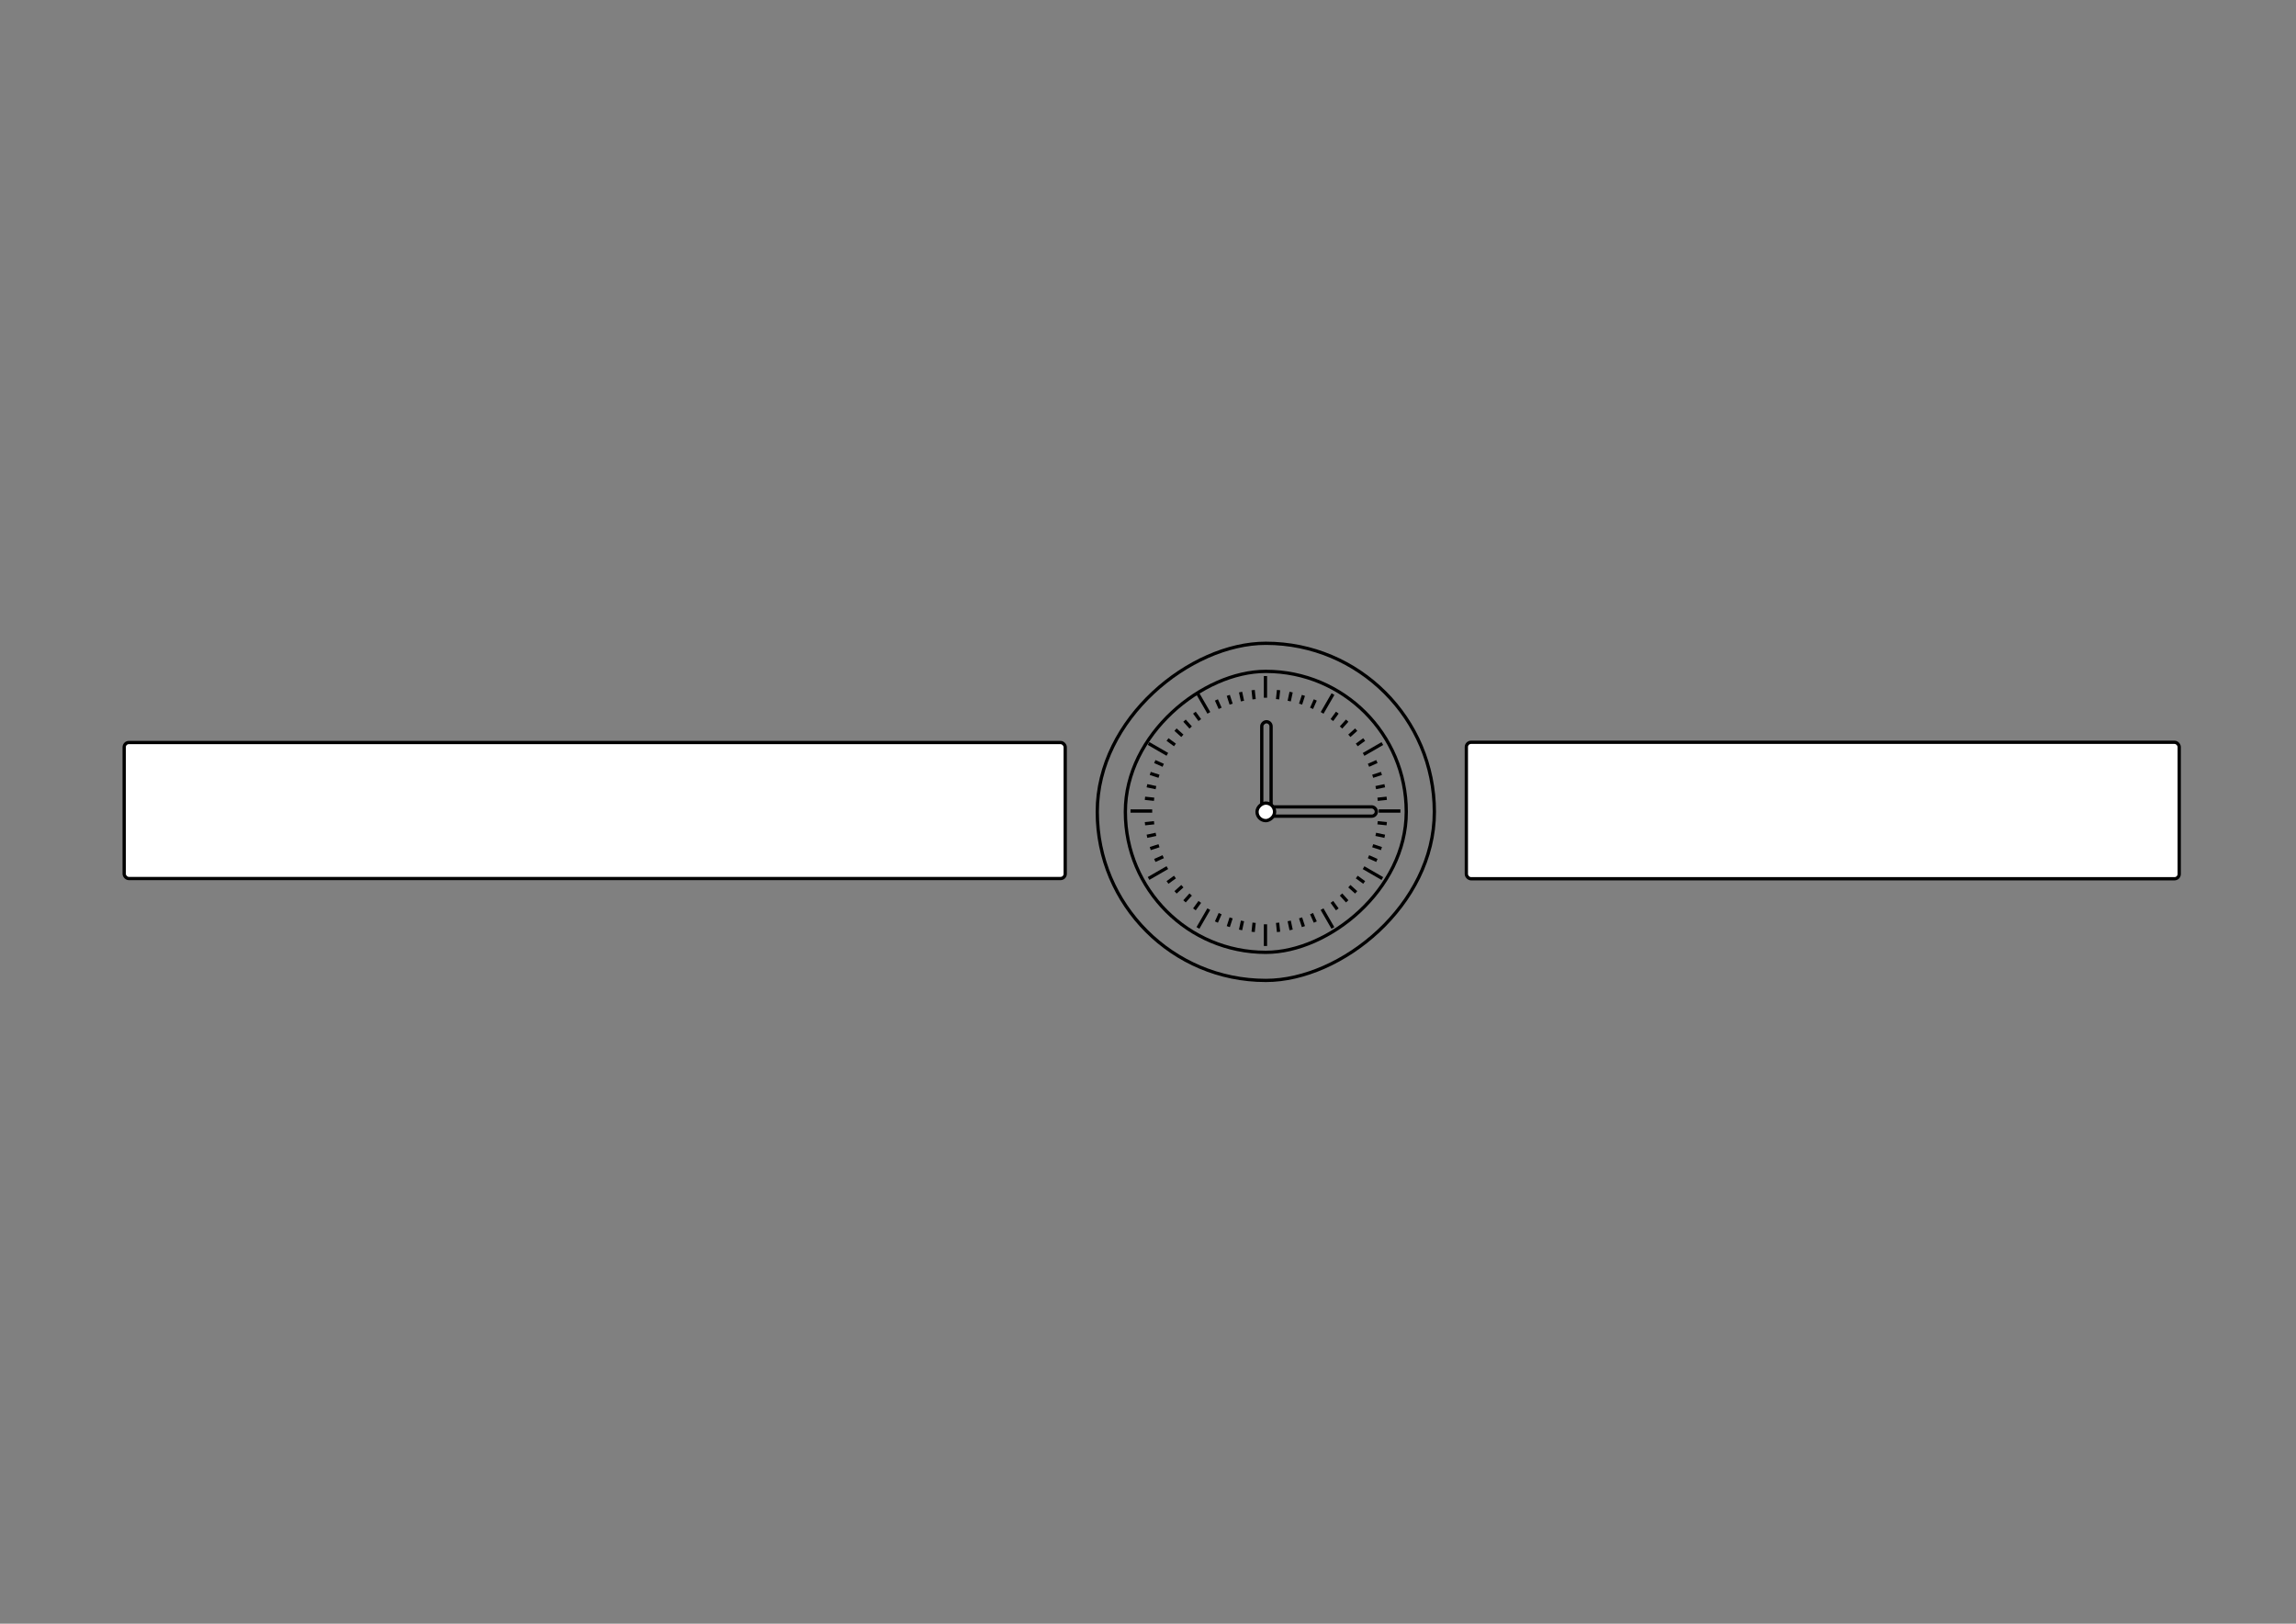 <?xml version="1.0" encoding="UTF-8" standalone="no"?>
<!-- Created with Inkscape (http://www.inkscape.org/) -->

<!-- 
Artwork by John Samuel. 
This work is licensed under a Creative Commons Attribution-ShareAlike 4.0 International License. 
-->

<svg
   xmlns:osb="http://www.openswatchbook.org/uri/2009/osb"
   xmlns:dc="http://purl.org/dc/elements/1.1/"
   xmlns:cc="http://creativecommons.org/ns#"
   xmlns:rdf="http://www.w3.org/1999/02/22-rdf-syntax-ns#"
   xmlns:svg="http://www.w3.org/2000/svg"
   xmlns="http://www.w3.org/2000/svg"
   xmlns:xlink="http://www.w3.org/1999/xlink"
   xmlns:sodipodi="http://sodipodi.sourceforge.net/DTD/sodipodi-0.dtd"
   xmlns:inkscape="http://www.inkscape.org/namespaces/inkscape"
   width="297mm"
   height="210mm"
   viewBox="0 0 1052.362 744.094"
   id="svg2"
   version="1.1"
   inkscape:version="0.91 r13725"
   sodipodi:docname="wrist-watch-details.svg">
  <rect x="0" y="0" width="1052.362" height="744.094" fill="#808080" stroke="none"/>
  <defs
     id="defs4">
    <linearGradient
       id="linearGradient4824"
       osb:paint="solid">
      <stop
         style="stop-color:#000000;stop-opacity:1;"
         offset="0"
         id="stop4826" />
    </linearGradient>
  </defs>
  <sodipodi:namedview
     id="base"
     pagecolor="#ffffff"
     bordercolor="#666666"
     borderopacity="1.0"
     inkscape:pageopacity="0.0"
     inkscape:pageshadow="2"
     inkscape:zoom="0.89702955"
     inkscape:cx="497.21119"
     inkscape:cy="372.04724"
     inkscape:document-units="px"
     inkscape:current-layer="layer1"
     showgrid="false"
     inkscape:window-width="1600"
     inkscape:window-height="847"
     inkscape:window-x="0"
     inkscape:window-y="0"
     inkscape:window-maximized="1"
     showguides="false">
    <sodipodi:guide
       position="0,0"
       orientation="0,1052.362"
       id="guide4163" />
    <sodipodi:guide
       position="1052.362,0"
       orientation="-744.094,0"
       id="guide4165" />
    <sodipodi:guide
       position="1052.362,744.094"
       orientation="0,-1052.362"
       id="guide4167" />
    <sodipodi:guide
       position="0,744.094"
       orientation="744.094,0"
       id="guide4169" />
    <sodipodi:guide
       position="-0.834,744.292"
       orientation="372.047,0"
       id="guide4173" />
    <sodipodi:guide
       position="-0.834,372.244"
       orientation="0,526.181"
       id="guide4175" />
    <sodipodi:guide
       position="525.347,372.244"
       orientation="-372.047,0"
       id="guide4177" />
    <sodipodi:guide
       position="525.347,744.292"
       orientation="0,-526.181"
       id="guide4179" />
  </sodipodi:namedview>
  <g
     inkscape:label="Layer 1"
     inkscape:groupmode="layer"
     id="layer1"
     transform="translate(0,-308.268)">
    <rect
       style="opacity:1;fill:none;fill-opacity:1;stroke:#000000;stroke-width:1.5;stroke-linecap:round;stroke-linejoin:round;stroke-miterlimit:4;stroke-dasharray:none;stroke-dashoffset:0;stroke-opacity:1"
       id="rect5283"
       width="53.023"
       height="4.251"
       x="577.826"
       y="678.039"
       ry="2.125" />
    <rect
       style="opacity:1;fill:none;fill-opacity:1;stroke:#000000;stroke-width:1.5;stroke-linecap:round;stroke-linejoin:round;stroke-miterlimit:4;stroke-dasharray:none;stroke-dashoffset:0;stroke-opacity:1"
       id="rect4173"
       width="128.75"
       height="128.75"
       x="615.94"
       y="-644.556"
       ry="64.324"
       transform="matrix(0,1,-1,0,0,0)" />
    <rect
       ry="2.14"
       y="-582.6"
       x="639.016"
       height="4.279"
       width="43.297"
       id="rect5285"
       style="opacity:1;fill:none;fill-opacity:1;stroke:#000000;stroke-width:1.5;stroke-linecap:round;stroke-linejoin:round;stroke-miterlimit:4;stroke-dasharray:none;stroke-dashoffset:0;stroke-opacity:1"
       transform="matrix(0,1,-1,0,0,0)" />
    <rect
       ry="77.189"
       y="-657.431"
       x="603.065"
       height="154.5"
       width="154.5"
       id="rect4175"
       style="opacity:1;fill:none;fill-opacity:1;stroke:#000000;stroke-width:1.5;stroke-linecap:round;stroke-linejoin:round;stroke-miterlimit:4;stroke-dasharray:none;stroke-dashoffset:0;stroke-opacity:1"
       transform="matrix(0,1,-1,0,0,0)" />
    <path
       inkscape:tile-y0="130.95973"
       inkscape:tile-x0="524.6403"
       inkscape:connector-curvature="0"
       id="use4877"
       d="m 528.983,674.541 c -4.192,-0.441 -4.192,-0.441 -4.192,-0.441"
       style="fill:none;fill-rule:evenodd;stroke:#000000;stroke-width:1.5;stroke-linecap:butt;stroke-linejoin:miter;stroke-miterlimit:4;stroke-dasharray:none;stroke-opacity:1" />
    <path
       inkscape:tile-y0="130.95973"
       inkscape:tile-x0="524.6403"
       inkscape:connector-curvature="0"
       id="use4879"
       d="m 529.826,669.217 c -4.123,-0.876 -4.123,-0.876 -4.123,-0.876"
       style="fill:none;fill-rule:evenodd;stroke:#000000;stroke-width:1.5;stroke-linecap:butt;stroke-linejoin:miter;stroke-miterlimit:4;stroke-dasharray:none;stroke-opacity:1" />
    <path
       inkscape:tile-y0="130.95973"
       inkscape:tile-x0="524.6403"
       inkscape:connector-curvature="0"
       id="use4881"
       d="m 531.222,664.011 c -4.009,-1.303 -4.009,-1.303 -4.009,-1.303"
       style="fill:none;fill-rule:evenodd;stroke:#000000;stroke-width:1.5;stroke-linecap:butt;stroke-linejoin:miter;stroke-miterlimit:4;stroke-dasharray:none;stroke-opacity:1" />
    <path
       inkscape:tile-y0="130.95973"
       inkscape:tile-x0="524.6403"
       inkscape:connector-curvature="0"
       id="use4883"
       d="m 533.153,658.978 c -3.851,-1.715 -3.851,-1.715 -3.851,-1.715"
       style="fill:none;fill-rule:evenodd;stroke:#000000;stroke-width:1.5;stroke-linecap:butt;stroke-linejoin:miter;stroke-miterlimit:4;stroke-dasharray:none;stroke-opacity:1" />
    <path
       inkscape:tile-y0="130.95973"
       inkscape:tile-x0="524.6403"
       inkscape:connector-curvature="0"
       id="use4887"
       d="m 538.536,649.655 c -3.41,-2.478 -3.41,-2.478 -3.41,-2.478"
       style="fill:none;fill-rule:evenodd;stroke:#000000;stroke-width:1.5;stroke-linecap:butt;stroke-linejoin:miter;stroke-miterlimit:4;stroke-dasharray:none;stroke-opacity:1" />
    <path
       inkscape:tile-y0="130.95973"
       inkscape:tile-x0="524.6403"
       inkscape:connector-curvature="0"
       id="use4889"
       d="M 541.928,645.466 C 538.796,642.645 538.796,642.645 538.796,642.645"
       style="fill:none;fill-rule:evenodd;stroke:#000000;stroke-width:1.5;stroke-linecap:butt;stroke-linejoin:miter;stroke-miterlimit:4;stroke-dasharray:none;stroke-opacity:1" />
    <path
       inkscape:tile-y0="130.95973"
       inkscape:tile-x0="524.6403"
       inkscape:connector-curvature="0"
       id="use4891"
       d="m 545.74,641.654 c -2.821,-3.133 -2.821,-3.133 -2.821,-3.133"
       style="fill:none;fill-rule:evenodd;stroke:#000000;stroke-width:1.5;stroke-linecap:butt;stroke-linejoin:miter;stroke-miterlimit:4;stroke-dasharray:none;stroke-opacity:1" />
    <path
       inkscape:tile-y0="130.95973"
       inkscape:tile-x0="524.6403"
       inkscape:connector-curvature="0"
       id="use4893"
       d="m 549.929,638.262 c -2.478,-3.41 -2.478,-3.41 -2.478,-3.41"
       style="fill:none;fill-rule:evenodd;stroke:#000000;stroke-width:1.5;stroke-linecap:butt;stroke-linejoin:miter;stroke-miterlimit:4;stroke-dasharray:none;stroke-opacity:1" />
    <path
       inkscape:tile-y0="130.95973"
       inkscape:tile-x0="524.6403"
       inkscape:connector-curvature="0"
       id="use4897"
       d="m 559.252,632.879 c -1.715,-3.851 -1.715,-3.851 -1.715,-3.851"
       style="fill:none;fill-rule:evenodd;stroke:#000000;stroke-width:1.5;stroke-linecap:butt;stroke-linejoin:miter;stroke-miterlimit:4;stroke-dasharray:none;stroke-opacity:1" />
    <path
       inkscape:tile-y0="130.95973"
       inkscape:tile-x0="524.6403"
       inkscape:connector-curvature="0"
       id="use4899"
       d="m 564.285,630.947 c -1.303,-4.009 -1.303,-4.009 -1.303,-4.009"
       style="fill:none;fill-rule:evenodd;stroke:#000000;stroke-width:1.5;stroke-linecap:butt;stroke-linejoin:miter;stroke-miterlimit:4;stroke-dasharray:none;stroke-opacity:1" />
    <path
       inkscape:tile-y0="130.95973"
       inkscape:tile-x0="524.6403"
       inkscape:connector-curvature="0"
       id="use4901"
       d="m 569.491,629.552 c -0.876,-4.123 -0.876,-4.123 -0.876,-4.123"
       style="fill:none;fill-rule:evenodd;stroke:#000000;stroke-width:1.5;stroke-linecap:butt;stroke-linejoin:miter;stroke-miterlimit:4;stroke-dasharray:none;stroke-opacity:1" />
    <path
       inkscape:tile-y0="130.95973"
       inkscape:tile-x0="524.6403"
       inkscape:connector-curvature="0"
       id="use4903"
       d="m 574.815,628.709 c -0.441,-4.192 -0.441,-4.192 -0.441,-4.192"
       style="fill:none;fill-rule:evenodd;stroke:#000000;stroke-width:1.5;stroke-linecap:butt;stroke-linejoin:miter;stroke-miterlimit:4;stroke-dasharray:none;stroke-opacity:1" />
    <path
       inkscape:tile-y0="130.95973"
       inkscape:tile-x0="524.6403"
       inkscape:connector-curvature="0"
       id="use4907"
       d="m 585.581,628.709 c 0.441,-4.192 0.441,-4.192 0.441,-4.192"
       style="fill:none;fill-rule:evenodd;stroke:#000000;stroke-width:1.5;stroke-linecap:butt;stroke-linejoin:miter;stroke-miterlimit:4;stroke-dasharray:none;stroke-opacity:1" />
    <path
       inkscape:tile-y0="130.95973"
       inkscape:tile-x0="524.6403"
       inkscape:connector-curvature="0"
       id="use4909"
       d="m 590.905,629.552 c 0.876,-4.123 0.876,-4.123 0.876,-4.123"
       style="fill:none;fill-rule:evenodd;stroke:#000000;stroke-width:1.5;stroke-linecap:butt;stroke-linejoin:miter;stroke-miterlimit:4;stroke-dasharray:none;stroke-opacity:1" />
    <path
       inkscape:tile-y0="130.95973"
       inkscape:tile-x0="524.6403"
       inkscape:connector-curvature="0"
       id="use4911"
       d="m 596.112,630.947 c 1.303,-4.009 1.303,-4.009 1.303,-4.009"
       style="fill:none;fill-rule:evenodd;stroke:#000000;stroke-width:1.5;stroke-linecap:butt;stroke-linejoin:miter;stroke-miterlimit:4;stroke-dasharray:none;stroke-opacity:1" />
    <path
       inkscape:tile-y0="130.95973"
       inkscape:tile-x0="524.6403"
       inkscape:connector-curvature="0"
       id="use4913"
       d="m 601.144,632.879 c 1.715,-3.851 1.715,-3.851 1.715,-3.851"
       style="fill:none;fill-rule:evenodd;stroke:#000000;stroke-width:1.5;stroke-linecap:butt;stroke-linejoin:miter;stroke-miterlimit:4;stroke-dasharray:none;stroke-opacity:1" />
    <path
       inkscape:tile-y0="130.95973"
       inkscape:tile-x0="524.6403"
       inkscape:connector-curvature="0"
       id="use4917"
       d="m 610.468,638.262 c 2.478,-3.41 2.478,-3.41 2.478,-3.41"
       style="fill:none;fill-rule:evenodd;stroke:#000000;stroke-width:1.5;stroke-linecap:butt;stroke-linejoin:miter;stroke-miterlimit:4;stroke-dasharray:none;stroke-opacity:1" />
    <path
       inkscape:tile-y0="130.95973"
       inkscape:tile-x0="524.6403"
       inkscape:connector-curvature="0"
       id="use4919"
       d="m 614.657,641.654 c 2.821,-3.133 2.821,-3.133 2.821,-3.133"
       style="fill:none;fill-rule:evenodd;stroke:#000000;stroke-width:1.5;stroke-linecap:butt;stroke-linejoin:miter;stroke-miterlimit:4;stroke-dasharray:none;stroke-opacity:1" />
    <path
       inkscape:tile-y0="130.95973"
       inkscape:tile-x0="524.6403"
       inkscape:connector-curvature="0"
       id="use4921"
       d="m 618.468,645.466 c 3.133,-2.821 3.133,-2.821 3.133,-2.821"
       style="fill:none;fill-rule:evenodd;stroke:#000000;stroke-width:1.5;stroke-linecap:butt;stroke-linejoin:miter;stroke-miterlimit:4;stroke-dasharray:none;stroke-opacity:1" />
    <path
       inkscape:tile-y0="130.95973"
       inkscape:tile-x0="524.6403"
       inkscape:connector-curvature="0"
       id="use4923"
       d="m 621.86,649.655 c 3.41,-2.478 3.41,-2.478 3.41,-2.478"
       style="fill:none;fill-rule:evenodd;stroke:#000000;stroke-width:1.5;stroke-linecap:butt;stroke-linejoin:miter;stroke-miterlimit:4;stroke-dasharray:none;stroke-opacity:1" />
    <path
       inkscape:tile-y0="130.95973"
       inkscape:tile-x0="524.6403"
       inkscape:connector-curvature="0"
       id="use4927"
       d="m 627.243,658.978 c 3.851,-1.715 3.851,-1.715 3.851,-1.715"
       style="fill:none;fill-rule:evenodd;stroke:#000000;stroke-width:1.5;stroke-linecap:butt;stroke-linejoin:miter;stroke-miterlimit:4;stroke-dasharray:none;stroke-opacity:1" />
    <path
       inkscape:tile-y0="130.95973"
       inkscape:tile-x0="524.6403"
       inkscape:connector-curvature="0"
       id="use4929"
       d="m 629.175,664.011 c 4.009,-1.303 4.009,-1.303 4.009,-1.303"
       style="fill:none;fill-rule:evenodd;stroke:#000000;stroke-width:1.5;stroke-linecap:butt;stroke-linejoin:miter;stroke-miterlimit:4;stroke-dasharray:none;stroke-opacity:1" />
    <path
       inkscape:tile-y0="130.95973"
       inkscape:tile-x0="524.6403"
       inkscape:connector-curvature="0"
       id="use4931"
       d="m 630.57,669.217 c 4.123,-0.876 4.123,-0.876 4.123,-0.876"
       style="fill:none;fill-rule:evenodd;stroke:#000000;stroke-width:1.5;stroke-linecap:butt;stroke-linejoin:miter;stroke-miterlimit:4;stroke-dasharray:none;stroke-opacity:1" />
    <path
       inkscape:tile-y0="130.95973"
       inkscape:tile-x0="524.6403"
       inkscape:connector-curvature="0"
       id="use4933"
       d="m 631.413,674.541 c 4.192,-0.441 4.192,-0.441 4.192,-0.441"
       style="fill:none;fill-rule:evenodd;stroke:#000000;stroke-width:1.5;stroke-linecap:butt;stroke-linejoin:miter;stroke-miterlimit:4;stroke-dasharray:none;stroke-opacity:1" />
    <path
       inkscape:tile-y0="130.95973"
       inkscape:tile-x0="524.6403"
       inkscape:connector-curvature="0"
       id="use4937"
       d="m 631.413,685.307 c 4.192,0.441 4.192,0.441 4.192,0.441"
       style="fill:none;fill-rule:evenodd;stroke:#000000;stroke-width:1.5;stroke-linecap:butt;stroke-linejoin:miter;stroke-miterlimit:4;stroke-dasharray:none;stroke-opacity:1" />
    <path
       inkscape:tile-y0="130.95973"
       inkscape:tile-x0="524.6403"
       inkscape:connector-curvature="0"
       id="use4939"
       d="m 630.57,690.631 c 4.123,0.876 4.123,0.876 4.123,0.876"
       style="fill:none;fill-rule:evenodd;stroke:#000000;stroke-width:1.5;stroke-linecap:butt;stroke-linejoin:miter;stroke-miterlimit:4;stroke-dasharray:none;stroke-opacity:1" />
    <path
       inkscape:tile-y0="130.95973"
       inkscape:tile-x0="524.6403"
       inkscape:connector-curvature="0"
       id="use4941"
       d="m 629.175,695.838 c 4.009,1.303 4.009,1.303 4.009,1.303"
       style="fill:none;fill-rule:evenodd;stroke:#000000;stroke-width:1.5;stroke-linecap:butt;stroke-linejoin:miter;stroke-miterlimit:4;stroke-dasharray:none;stroke-opacity:1" />
    <path
       inkscape:tile-y0="130.95973"
       inkscape:tile-x0="524.6403"
       inkscape:connector-curvature="0"
       id="use4943"
       d="m 627.243,700.87 c 3.851,1.715 3.851,1.715 3.851,1.715"
       style="fill:none;fill-rule:evenodd;stroke:#000000;stroke-width:1.5;stroke-linecap:butt;stroke-linejoin:miter;stroke-miterlimit:4;stroke-dasharray:none;stroke-opacity:1" />
    <path
       inkscape:tile-y0="130.95973"
       inkscape:tile-x0="524.6403"
       inkscape:connector-curvature="0"
       id="use4947"
       d="m 621.86,710.193 c 3.41,2.478 3.41,2.478 3.41,2.478"
       style="fill:none;fill-rule:evenodd;stroke:#000000;stroke-width:1.5;stroke-linecap:butt;stroke-linejoin:miter;stroke-miterlimit:4;stroke-dasharray:none;stroke-opacity:1" />
    <path
       inkscape:tile-y0="130.95973"
       inkscape:tile-x0="524.6403"
       inkscape:connector-curvature="0"
       id="use4949"
       d="m 618.468,714.382 c 3.133,2.821 3.133,2.821 3.133,2.821"
       style="fill:none;fill-rule:evenodd;stroke:#000000;stroke-width:1.5;stroke-linecap:butt;stroke-linejoin:miter;stroke-miterlimit:4;stroke-dasharray:none;stroke-opacity:1" />
    <path
       inkscape:tile-y0="130.95973"
       inkscape:tile-x0="524.6403"
       inkscape:connector-curvature="0"
       id="use4951"
       d="m 614.657,718.194 c 2.821,3.133 2.821,3.133 2.821,3.133"
       style="fill:none;fill-rule:evenodd;stroke:#000000;stroke-width:1.5;stroke-linecap:butt;stroke-linejoin:miter;stroke-miterlimit:4;stroke-dasharray:none;stroke-opacity:1" />
    <path
       inkscape:tile-y0="130.95973"
       inkscape:tile-x0="524.6403"
       inkscape:connector-curvature="0"
       id="use4953"
       d="m 610.468,721.586 c 2.478,3.41 2.478,3.41 2.478,3.41"
       style="fill:none;fill-rule:evenodd;stroke:#000000;stroke-width:1.5;stroke-linecap:butt;stroke-linejoin:miter;stroke-miterlimit:4;stroke-dasharray:none;stroke-opacity:1" />
    <path
       inkscape:tile-y0="130.95973"
       inkscape:tile-x0="524.6403"
       inkscape:connector-curvature="0"
       id="use4957"
       d="m 601.144,726.969 c 1.715,3.851 1.715,3.851 1.715,3.851"
       style="fill:none;fill-rule:evenodd;stroke:#000000;stroke-width:1.5;stroke-linecap:butt;stroke-linejoin:miter;stroke-miterlimit:4;stroke-dasharray:none;stroke-opacity:1" />
    <path
       inkscape:tile-y0="130.95973"
       inkscape:tile-x0="524.6403"
       inkscape:connector-curvature="0"
       id="use4959"
       d="m 596.112,728.901 c 1.303,4.009 1.303,4.009 1.303,4.009"
       style="fill:none;fill-rule:evenodd;stroke:#000000;stroke-width:1.5;stroke-linecap:butt;stroke-linejoin:miter;stroke-miterlimit:4;stroke-dasharray:none;stroke-opacity:1" />
    <path
       inkscape:tile-y0="130.95973"
       inkscape:tile-x0="524.6403"
       inkscape:connector-curvature="0"
       id="use4961"
       d="m 590.905,730.296 c 0.876,4.123 0.876,4.123 0.876,4.123"
       style="fill:none;fill-rule:evenodd;stroke:#000000;stroke-width:1.5;stroke-linecap:butt;stroke-linejoin:miter;stroke-miterlimit:4;stroke-dasharray:none;stroke-opacity:1" />
    <path
       inkscape:tile-y0="130.95973"
       inkscape:tile-x0="524.6403"
       inkscape:connector-curvature="0"
       id="use4963"
       d="m 585.581,731.139 c 0.441,4.192 0.441,4.192 0.441,4.192"
       style="fill:none;fill-rule:evenodd;stroke:#000000;stroke-width:1.5;stroke-linecap:butt;stroke-linejoin:miter;stroke-miterlimit:4;stroke-dasharray:none;stroke-opacity:1" />
    <path
       inkscape:tile-y0="130.95973"
       inkscape:tile-x0="524.6403"
       inkscape:connector-curvature="0"
       id="use4967"
       d="m 574.815,731.139 c -0.441,4.192 -0.441,4.192 -0.441,4.192"
       style="fill:none;fill-rule:evenodd;stroke:#000000;stroke-width:1.5;stroke-linecap:butt;stroke-linejoin:miter;stroke-miterlimit:4;stroke-dasharray:none;stroke-opacity:1" />
    <path
       inkscape:tile-y0="130.95973"
       inkscape:tile-x0="524.6403"
       inkscape:connector-curvature="0"
       id="use4969"
       d="m 569.491,730.296 c -0.876,4.123 -0.876,4.123 -0.876,4.123"
       style="fill:none;fill-rule:evenodd;stroke:#000000;stroke-width:1.5;stroke-linecap:butt;stroke-linejoin:miter;stroke-miterlimit:4;stroke-dasharray:none;stroke-opacity:1" />
    <path
       inkscape:tile-y0="130.95973"
       inkscape:tile-x0="524.6403"
       inkscape:connector-curvature="0"
       id="use4971"
       d="m 564.285,728.901 c -1.303,4.009 -1.303,4.009 -1.303,4.009"
       style="fill:none;fill-rule:evenodd;stroke:#000000;stroke-width:1.5;stroke-linecap:butt;stroke-linejoin:miter;stroke-miterlimit:4;stroke-dasharray:none;stroke-opacity:1" />
    <path
       inkscape:tile-y0="130.95973"
       inkscape:tile-x0="524.6403"
       inkscape:connector-curvature="0"
       id="use4973"
       d="m 559.252,726.969 c -1.715,3.851 -1.715,3.851 -1.715,3.851"
       style="fill:none;fill-rule:evenodd;stroke:#000000;stroke-width:1.5;stroke-linecap:butt;stroke-linejoin:miter;stroke-miterlimit:4;stroke-dasharray:none;stroke-opacity:1" />
    <path
       inkscape:tile-y0="130.95973"
       inkscape:tile-x0="524.6403"
       inkscape:connector-curvature="0"
       id="use4977"
       d="m 549.929,721.586 c -2.478,3.41 -2.478,3.41 -2.478,3.41"
       style="fill:none;fill-rule:evenodd;stroke:#000000;stroke-width:1.5;stroke-linecap:butt;stroke-linejoin:miter;stroke-miterlimit:4;stroke-dasharray:none;stroke-opacity:1" />
    <path
       inkscape:tile-y0="130.95973"
       inkscape:tile-x0="524.6403"
       inkscape:connector-curvature="0"
       id="use4979"
       d="m 545.74,718.194 c -2.821,3.133 -2.821,3.133 -2.821,3.133"
       style="fill:none;fill-rule:evenodd;stroke:#000000;stroke-width:1.5;stroke-linecap:butt;stroke-linejoin:miter;stroke-miterlimit:4;stroke-dasharray:none;stroke-opacity:1" />
    <path
       inkscape:tile-y0="130.95973"
       inkscape:tile-x0="524.6403"
       inkscape:connector-curvature="0"
       id="use4981"
       d="m 541.928,714.382 c -3.133,2.821 -3.133,2.821 -3.133,2.821"
       style="fill:none;fill-rule:evenodd;stroke:#000000;stroke-width:1.5;stroke-linecap:butt;stroke-linejoin:miter;stroke-miterlimit:4;stroke-dasharray:none;stroke-opacity:1" />
    <path
       inkscape:tile-y0="130.95973"
       inkscape:tile-x0="524.6403"
       inkscape:connector-curvature="0"
       id="use4983"
       d="m 538.536,710.193 c -3.41,2.478 -3.41,2.478 -3.41,2.478"
       style="fill:none;fill-rule:evenodd;stroke:#000000;stroke-width:1.5;stroke-linecap:butt;stroke-linejoin:miter;stroke-miterlimit:4;stroke-dasharray:none;stroke-opacity:1" />
    <path
       inkscape:tile-y0="130.95973"
       inkscape:tile-x0="524.6403"
       inkscape:connector-curvature="0"
       id="use4987"
       d="m 533.153,700.87 c -3.851,1.715 -3.851,1.715 -3.851,1.715"
       style="fill:none;fill-rule:evenodd;stroke:#000000;stroke-width:1.5;stroke-linecap:butt;stroke-linejoin:miter;stroke-miterlimit:4;stroke-dasharray:none;stroke-opacity:1" />
    <path
       inkscape:tile-y0="130.95973"
       inkscape:tile-x0="524.6403"
       inkscape:connector-curvature="0"
       id="use4989"
       d="m 531.222,695.838 c -4.009,1.303 -4.009,1.303 -4.009,1.303"
       style="fill:none;fill-rule:evenodd;stroke:#000000;stroke-width:1.5;stroke-linecap:butt;stroke-linejoin:miter;stroke-miterlimit:4;stroke-dasharray:none;stroke-opacity:1" />
    <path
       inkscape:tile-y0="130.95973"
       inkscape:tile-x0="524.6403"
       inkscape:connector-curvature="0"
       id="use4991"
       d="m 529.826,690.631 c -4.123,0.876 -4.123,0.876 -4.123,0.876"
       style="fill:none;fill-rule:evenodd;stroke:#000000;stroke-width:1.5;stroke-linecap:butt;stroke-linejoin:miter;stroke-miterlimit:4;stroke-dasharray:none;stroke-opacity:1" />
    <path
       inkscape:tile-y0="130.95973"
       inkscape:tile-x0="524.6403"
       inkscape:connector-curvature="0"
       id="use4993"
       d="m 528.983,685.307 c -4.192,0.441 -4.192,0.441 -4.192,0.441"
       style="fill:none;fill-rule:evenodd;stroke:#000000;stroke-width:1.5;stroke-linecap:butt;stroke-linejoin:miter;stroke-miterlimit:4;stroke-dasharray:none;stroke-opacity:1" />
    <path
       inkscape:tile-y0="-4.89281"
       inkscape:tile-x0="521.98528"
       inkscape:tile-h="39.72183"
       inkscape:tile-w="1.3235558"
       inkscape:tile-cy="14.968105"
       inkscape:tile-cx="522.64706"
       inkscape:connector-curvature="0"
       id="path4995"
       d="m 528.105,679.931 c -9.937,0 -9.937,0 -9.937,0"
       style="fill:none;fill-rule:evenodd;stroke:#000000;stroke-width:1.5;stroke-linecap:butt;stroke-linejoin:miter;stroke-miterlimit:4;stroke-dasharray:none;stroke-opacity:1" />
    <use
       x="0"
       y="0"
       inkscape:tiled-clone-of="#path4995"
       xlink:href="#path4995"
       transform="matrix(0.866,0.5,-0.5,0.866,417.673,-198.915)"
       id="use5023"
       width="100%"
       height="100%"
       style="stroke-width:1.5;stroke-miterlimit:4;stroke-dasharray:none" />
    <use
       x="0"
       y="0"
       inkscape:tiled-clone-of="#path4995"
       xlink:href="#path4995"
       transform="matrix(0.5,0.866,-0.866,0.5,878.847,-162.344)"
       id="use5025"
       width="100%"
       height="100%"
       style="stroke-width:1.5;stroke-miterlimit:4;stroke-dasharray:none" />
    <use
       x="0"
       y="0"
       inkscape:tiled-clone-of="#path4995"
       xlink:href="#path4995"
       transform="matrix(0,1,-1,0,1259.949,99.914)"
       id="use5027"
       width="100%"
       height="100%"
       style="stroke-width:1.5;stroke-miterlimit:4;stroke-dasharray:none" />
    <use
       x="0"
       y="0"
       inkscape:tiled-clone-of="#path4995"
       xlink:href="#path4995"
       transform="matrix(-0.5,0.866,-0.866,-0.5,1458.865,517.589)"
       id="use5029"
       width="100%"
       height="100%"
       style="stroke-width:1.5;stroke-miterlimit:4;stroke-dasharray:none" />
    <use
       x="0"
       y="0"
       inkscape:tiled-clone-of="#path4995"
       xlink:href="#path4995"
       transform="matrix(-0.866,0.5,-0.5,-0.866,1422.295,978.76)"
       id="use5031"
       width="100%"
       height="100%"
       style="stroke-width:1.5;stroke-miterlimit:4;stroke-dasharray:none" />
    <use
       x="0"
       y="0"
       inkscape:tiled-clone-of="#path4995"
       xlink:href="#path4995"
       transform="matrix(-1,0,0,-1,1160.036,1359.863)"
       id="use5033"
       width="100%"
       height="100%"
       style="stroke-width:1.5;stroke-miterlimit:4;stroke-dasharray:none" />
    <use
       x="0"
       y="0"
       inkscape:tiled-clone-of="#path4995"
       xlink:href="#path4995"
       transform="matrix(-0.866,-0.5,0.5,-0.866,742.361,1558.778)"
       id="use5035"
       width="100%"
       height="100%"
       style="stroke-width:1.5;stroke-miterlimit:4;stroke-dasharray:none" />
    <use
       x="0"
       y="0"
       inkscape:tiled-clone-of="#path4995"
       xlink:href="#path4995"
       transform="matrix(-0.5,-0.866,0.866,-0.5,281.189,1522.209)"
       id="use5037"
       width="100%"
       height="100%"
       style="stroke-width:1.5;stroke-miterlimit:4;stroke-dasharray:none" />
    <use
       x="0"
       y="0"
       inkscape:tiled-clone-of="#path4995"
       xlink:href="#path4995"
       transform="matrix(0,-1,1,0,-99.914,1259.949)"
       id="use5039"
       width="100%"
       height="100%"
       style="stroke-width:1.5;stroke-miterlimit:4;stroke-dasharray:none" />
    <use
       x="0"
       y="0"
       inkscape:tiled-clone-of="#path4995"
       xlink:href="#path4995"
       transform="matrix(0.5,-0.866,0.866,0.5,-298.829,842.276)"
       id="use5041"
       width="100%"
       height="100%"
       style="stroke-width:1.5;stroke-miterlimit:4;stroke-dasharray:none" />
    <use
       x="0"
       y="0"
       inkscape:tiled-clone-of="#path4995"
       xlink:href="#path4995"
       transform="matrix(0.866,-0.5,0.5,0.866,-262.258,381.102)"
       id="use5043"
       width="100%"
       height="100%"
       style="stroke-width:1.5;stroke-miterlimit:4;stroke-dasharray:none" />
    <rect
       ry="4.02"
       y="-584.205"
       x="676.292"
       height="8.047"
       width="8.047"
       id="rect5281"
       style="opacity:1;fill:#ffffff;fill-opacity:1;stroke:#000000;stroke-width:1.5;stroke-linecap:round;stroke-linejoin:round;stroke-miterlimit:4;stroke-dasharray:none;stroke-dashoffset:0;stroke-opacity:1"
       transform="matrix(0,1,-1,0,0,0)" />
    <rect
       style="opacity:1;fill:#ffffff;fill-opacity:1;stroke:#000000;stroke-width:1.5;stroke-linecap:round;stroke-linejoin:round;stroke-miterlimit:4;stroke-dasharray:none;stroke-dashoffset:0;stroke-opacity:1"
       id="rect5863"
       width="326.738"
       height="62.532"
       x="672.096"
       y="648.439"
       ry="2.15" />
    <rect
       ry="2.143"
       y="-710.869"
       x="-488.241"
       height="62.327"
       width="431.323"
       id="rect5865"
       style="opacity:1;fill:#ffffff;fill-opacity:1;stroke:#000000;stroke-width:1.5;stroke-linecap:round;stroke-linejoin:round;stroke-miterlimit:4;stroke-dasharray:none;stroke-dashoffset:0;stroke-opacity:1"
       transform="scale(-1,-1)" />
  </g>
</svg>
